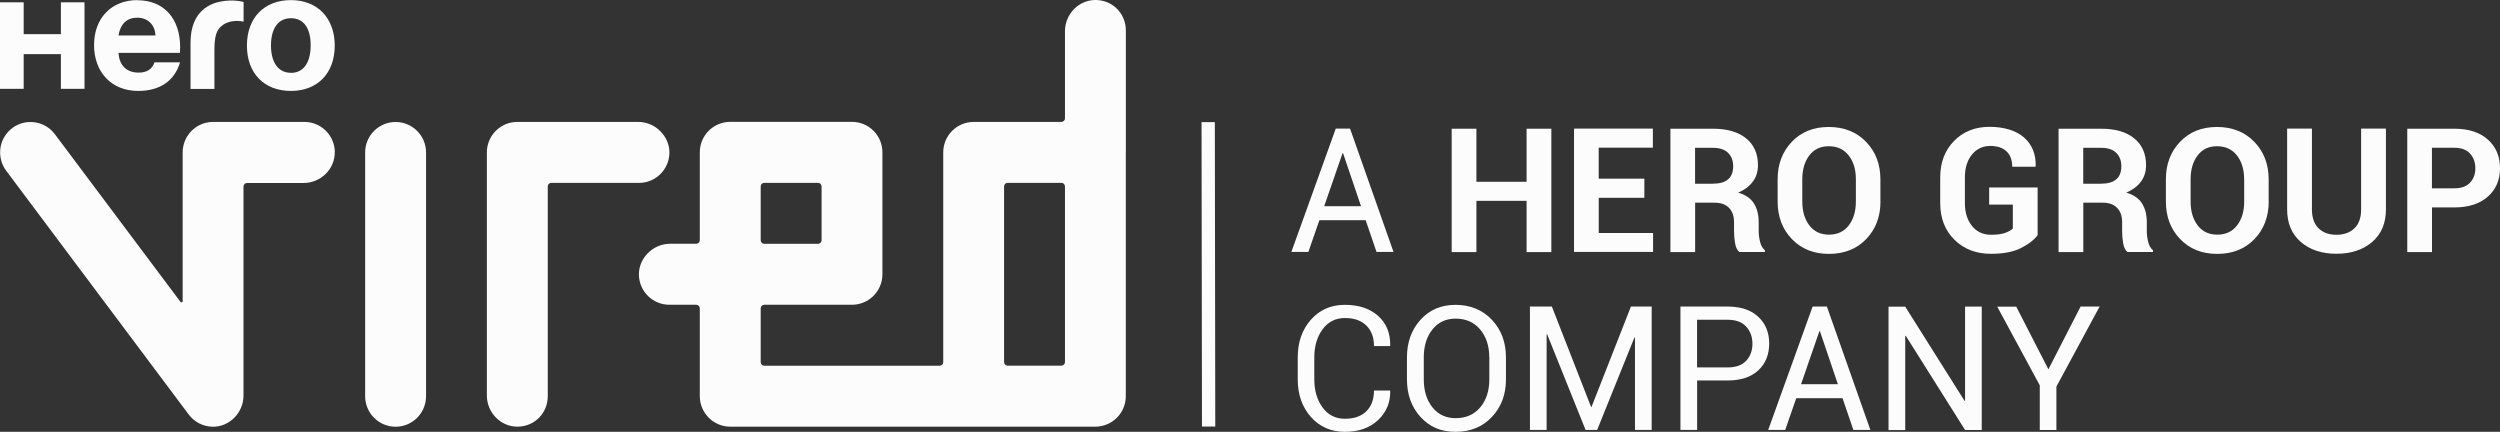 <?xml version="1.0" encoding="UTF-8"?>
<svg xmlns="http://www.w3.org/2000/svg" width="220" height="38" viewBox="0 0 220 38" fill="none">
  <rect x="0" y="0" width="220" height="38" fill="#333333" stroke="none"/>
  <path d="M5.359 3.006H2.083V0.205H0V7.816H2.083V4.764H5.359V7.816H7.436V0.205H5.359V3.006Z" fill="#FCFCFC"></path>
  <path d="M10.424 3.12C10.6 2.095 11.167 1.556 12.086 1.556C13.004 1.556 13.648 2.189 13.677 3.12H10.424ZM12.098 0.009C9.81 0.009 8.277 1.591 8.277 3.964C8.277 6.337 9.793 8.001 12.162 8.001C14.052 8.001 15.356 7.134 15.842 5.488H13.595C13.39 6.091 12.917 6.39 12.203 6.39C11.132 6.39 10.489 5.751 10.43 4.65H15.836C15.836 4.38 15.853 4.286 15.853 4.163C15.853 1.603 14.402 0.021 12.092 0.021" fill="#FCFCFC"></path>
  <path d="M19.389 0.142C18.651 0.289 16.768 0.857 16.768 3.74V7.824H18.868V4.449C18.868 3.201 19.043 2.615 19.558 2.24C19.874 1.988 20.336 1.841 20.869 1.841C21.091 1.841 21.184 1.859 21.436 1.906V0.177C21.436 0.177 20.594 -0.092 19.383 0.142" fill="#FCFCFC"></path>
  <path d="M25.601 6.407C24.496 6.407 23.846 5.505 23.846 4.005C23.846 2.505 24.478 1.603 25.601 1.603C26.725 1.603 27.339 2.476 27.339 3.994C27.339 5.511 26.707 6.413 25.601 6.413M25.601 0.009C23.244 0.009 21.729 1.574 21.729 4.011C21.729 6.449 23.244 8.001 25.601 8.001C27.959 8.001 29.457 6.431 29.457 4.011C29.457 1.591 27.936 0.009 25.601 0.009Z" fill="#FCFCFC"></path>
  <path d="M29.459 13.365C29.489 14.871 28.225 16.102 26.721 16.102H21.743C21.567 16.102 21.427 16.242 21.427 16.418V34.81C21.427 36.304 20.21 37.57 18.718 37.552C17.853 37.54 17.081 37.118 16.601 36.468L0.548 15.029C0.156 14.508 -0.049 13.834 0.027 13.113C0.162 11.86 1.186 10.857 2.438 10.746C3.42 10.658 4.304 11.098 4.836 11.819L15.887 26.572C15.946 26.654 16.074 26.607 16.074 26.507V13.412C16.074 11.93 17.273 10.729 18.754 10.729H26.786C28.248 10.729 29.436 11.9 29.465 13.359L29.459 13.365ZM34.812 10.735C33.332 10.735 32.133 11.936 32.133 13.418V34.868C32.133 36.351 33.332 37.552 34.812 37.552C36.292 37.552 37.492 36.351 37.492 34.868V13.418C37.492 11.936 36.292 10.735 34.812 10.735ZM56.229 16.096C57.692 16.096 58.88 14.924 58.909 13.465C58.938 12.006 57.674 10.729 56.171 10.729H45.524C44.044 10.729 42.844 11.93 42.844 13.412V34.804C42.844 36.31 44.073 37.575 45.576 37.546C47.08 37.517 48.203 36.327 48.203 34.863V16.406C48.203 16.23 48.343 16.09 48.519 16.09H56.235L56.229 16.096ZM99.07 13.412V34.863C99.07 36.064 98.28 37.083 97.186 37.423C96.934 37.499 96.665 37.546 96.39 37.546H64.262C63.659 37.546 63.109 37.347 62.659 37.013C62.624 36.989 62.589 36.96 62.559 36.931C62.495 36.878 62.431 36.819 62.366 36.755C62.337 36.726 62.308 36.697 62.278 36.661C62.103 36.468 61.962 36.257 61.846 36.023C61.676 35.671 61.582 35.279 61.582 34.863V27.134C61.582 26.959 61.442 26.818 61.266 26.818H58.903C57.44 26.818 56.253 25.646 56.224 24.187C56.194 22.728 57.458 21.451 58.961 21.451H61.266C61.442 21.451 61.582 21.31 61.582 21.135V13.406C61.582 11.924 62.782 10.723 64.262 10.723H74.973C76.453 10.723 77.653 11.924 77.653 13.406V24.134C77.653 25.617 76.453 26.818 74.973 26.818H67.257C67.081 26.818 66.941 26.959 66.941 27.134V31.869C66.941 32.044 67.081 32.185 67.257 32.185H82.689C82.865 32.185 83.005 32.044 83.005 31.869V13.412C83.005 11.93 84.205 10.729 85.685 10.729H93.401C93.576 10.729 93.717 10.588 93.717 10.412V2.743C93.717 1.237 94.945 -0.029 96.449 0C97.952 0.03 99.076 1.219 99.076 2.684V13.412H99.07ZM66.941 16.406V21.14C66.941 21.316 67.081 21.457 67.257 21.457H71.984C72.159 21.457 72.3 21.316 72.3 21.14V16.406C72.3 16.23 72.159 16.09 71.984 16.09H67.257C67.081 16.09 66.941 16.23 66.941 16.406ZM88.358 16.406V31.863C88.358 32.038 88.499 32.179 88.674 32.179H93.401C93.576 32.179 93.717 32.038 93.717 31.863V16.406C93.717 16.23 93.576 16.09 93.401 16.09H88.674C88.499 16.09 88.358 16.23 88.358 16.406Z" fill="#FCFCFC"></path>
  <path d="M106.906 10.745L105.736 10.747L105.774 37.535L106.944 37.533L106.906 10.745Z" fill="#FCFCFC"></path>
  <path d="M120.185 19.378H116.107L115.136 22.173H113.639L117.547 11.316H118.804L122.63 22.173H121.133L120.179 19.378H120.185ZM116.529 18.148H119.77L118.19 13.484H118.143L116.529 18.148Z" fill="#FCFCFC"></path>
  <path d="M136.518 22.184H134.341V17.673H129.924V22.184H127.748V11.327H129.924V15.997H134.341V11.327H136.518V22.184Z" fill="#FCFCFC"></path>
  <path d="M144.709 17.404H140.69V20.503H145.47V22.173H138.514V11.316H145.452V12.992H140.684V15.722H144.703V17.398L144.709 17.404Z" fill="#FCFCFC"></path>
  <path d="M149.172 17.843V22.184H146.996V11.327H150.752C151.986 11.327 152.957 11.608 153.654 12.171C154.35 12.733 154.701 13.524 154.701 14.532C154.701 15.089 154.555 15.569 154.256 15.973C153.958 16.378 153.531 16.706 152.963 16.952C153.601 17.14 154.063 17.456 154.344 17.901C154.625 18.346 154.765 18.891 154.765 19.542V20.339C154.765 20.643 154.806 20.96 154.888 21.288C154.97 21.616 155.11 21.862 155.309 22.02V22.178H153.069C152.87 22.02 152.741 21.756 152.683 21.387C152.624 21.018 152.595 20.667 152.595 20.321V19.553C152.595 19.014 152.449 18.593 152.15 18.288C151.858 17.989 151.436 17.837 150.898 17.837H149.172V17.843ZM149.172 16.167H150.711C151.319 16.167 151.776 16.038 152.074 15.78C152.372 15.522 152.519 15.142 152.519 14.632C152.519 14.122 152.367 13.741 152.068 13.448C151.77 13.155 151.325 13.009 150.746 13.009H149.167V16.173L149.172 16.167Z" fill="#FCFCFC"></path>
  <path d="M165.482 17.731C165.482 19.067 165.061 20.168 164.224 21.041C163.388 21.908 162.294 22.342 160.948 22.342C159.602 22.342 158.52 21.908 157.684 21.035C156.847 20.162 156.432 19.067 156.432 17.731V15.78C156.432 14.45 156.847 13.354 157.678 12.481C158.508 11.608 159.591 11.174 160.93 11.174C162.27 11.174 163.37 11.608 164.212 12.481C165.055 13.354 165.476 14.455 165.476 15.78V17.731H165.482ZM163.317 15.762C163.317 14.918 163.107 14.221 162.686 13.682C162.264 13.143 161.679 12.868 160.936 12.868C160.193 12.868 159.632 13.137 159.216 13.682C158.807 14.227 158.602 14.918 158.602 15.762V17.731C158.602 18.592 158.807 19.289 159.222 19.834C159.632 20.373 160.211 20.649 160.948 20.649C161.685 20.649 162.276 20.379 162.691 19.834C163.107 19.295 163.317 18.592 163.317 17.731V15.762Z" fill="#FCFCFC"></path>
  <path d="M179.311 20.695C178.972 21.14 178.468 21.521 177.801 21.849C177.135 22.177 176.269 22.335 175.21 22.335C173.899 22.335 172.829 21.925 171.992 21.099C171.156 20.273 170.74 19.2 170.74 17.882V15.615C170.74 14.302 171.144 13.23 171.957 12.404C172.764 11.578 173.806 11.162 175.075 11.162C176.345 11.162 177.415 11.478 178.123 12.105C178.825 12.732 179.17 13.576 179.141 14.624L179.124 14.671H177.076C177.076 14.097 176.912 13.646 176.579 13.324C176.245 13.001 175.76 12.843 175.128 12.843C174.496 12.843 173.929 13.101 173.519 13.617C173.11 14.132 172.911 14.794 172.911 15.603V17.882C172.911 18.702 173.121 19.37 173.537 19.886C173.952 20.402 174.514 20.659 175.21 20.659C175.725 20.659 176.134 20.607 176.433 20.501C176.731 20.396 176.965 20.267 177.129 20.109V18.005H175.046V16.499H179.311V20.689V20.695Z" fill="#FCFCFC"></path>
  <path d="M183.331 17.843V22.184H181.154V11.327H184.904C186.139 11.327 187.11 11.608 187.806 12.171C188.502 12.733 188.853 13.524 188.853 14.532C188.853 15.089 188.707 15.569 188.409 15.973C188.116 16.378 187.683 16.706 187.116 16.952C187.753 17.14 188.216 17.456 188.496 17.901C188.777 18.346 188.918 18.891 188.918 19.542V20.339C188.918 20.643 188.959 20.96 189.04 21.288C189.122 21.616 189.263 21.862 189.462 22.02V22.178H187.221C187.022 22.02 186.893 21.756 186.835 21.387C186.776 21.018 186.747 20.667 186.747 20.321V19.553C186.747 19.014 186.601 18.593 186.303 18.288C186.01 17.989 185.589 17.837 185.051 17.837H183.325L183.331 17.843ZM183.331 16.167H184.869C185.478 16.167 185.934 16.038 186.232 15.78C186.531 15.522 186.677 15.142 186.677 14.632C186.677 14.122 186.525 13.741 186.226 13.448C185.928 13.155 185.483 13.009 184.904 13.009H183.325V16.173L183.331 16.167Z" fill="#FCFCFC"></path>
  <path d="M199.648 17.731C199.648 19.067 199.227 20.168 198.39 21.041C197.554 21.908 196.46 22.342 195.114 22.342C193.768 22.342 192.686 21.908 191.85 21.035C191.013 20.162 190.598 19.067 190.598 17.731V15.78C190.598 14.45 191.013 13.354 191.844 12.481C192.674 11.608 193.757 11.174 195.096 11.174C196.436 11.174 197.536 11.608 198.378 12.481C199.221 13.354 199.642 14.455 199.642 15.78V17.731H199.648ZM197.483 15.762C197.483 14.918 197.273 14.221 196.852 13.682C196.43 13.143 195.845 12.868 195.102 12.868C194.359 12.868 193.798 13.137 193.388 13.682C192.979 14.227 192.774 14.918 192.774 15.762V17.731C192.774 18.592 192.979 19.289 193.394 19.834C193.809 20.379 194.383 20.649 195.12 20.649C195.857 20.649 196.448 20.379 196.863 19.834C197.279 19.295 197.489 18.592 197.489 17.731V15.762H197.483Z" fill="#FCFCFC"></path>
  <path d="M209.961 11.316V18.423C209.961 19.648 209.557 20.603 208.75 21.294C207.943 21.985 206.89 22.331 205.603 22.331C204.316 22.331 203.274 21.985 202.473 21.294C201.671 20.603 201.268 19.648 201.268 18.423V11.316H203.45V18.423C203.45 19.15 203.643 19.706 204.029 20.087C204.415 20.468 204.942 20.661 205.603 20.661C206.264 20.661 206.802 20.468 207.194 20.087C207.586 19.706 207.779 19.15 207.779 18.423V11.316H209.961Z" fill="#FCFCFC"></path>
  <path d="M214.016 18.247V22.184H211.84V11.327H215.988C217.234 11.327 218.217 11.643 218.93 12.282C219.644 12.921 220.001 13.759 220.001 14.796C220.001 15.833 219.644 16.671 218.93 17.303C218.217 17.936 217.234 18.253 215.988 18.253H214.016V18.247ZM214.016 16.571H215.988C216.596 16.571 217.052 16.407 217.362 16.073C217.678 15.745 217.83 15.323 217.83 14.807C217.83 14.292 217.673 13.852 217.362 13.513C217.052 13.173 216.59 13.003 215.982 13.003H214.01V16.565L214.016 16.571Z" fill="#FCFCFC"></path>
  <path d="M122.321 34.361L122.339 34.408C122.356 35.427 122 36.277 121.268 36.968C120.537 37.66 119.56 38 118.355 38C117.15 38 116.132 37.566 115.36 36.693C114.587 35.82 114.201 34.718 114.201 33.383V31.449C114.201 30.113 114.587 29.006 115.36 28.133C116.132 27.26 117.132 26.826 118.355 26.826C119.578 26.826 120.555 27.154 121.28 27.805C122.005 28.455 122.356 29.322 122.339 30.406L122.321 30.453H120.911C120.911 29.691 120.689 29.094 120.239 28.648C119.794 28.209 119.162 27.986 118.349 27.986C117.536 27.986 116.875 28.314 116.389 28.977C115.904 29.639 115.658 30.459 115.658 31.437V33.383C115.658 34.373 115.904 35.199 116.389 35.861C116.875 36.523 117.53 36.851 118.349 36.851C119.168 36.851 119.794 36.629 120.239 36.189C120.683 35.75 120.911 35.14 120.911 34.367H122.321V34.361Z" fill="#FCFCFC"></path>
  <path d="M132.524 33.383C132.524 34.713 132.114 35.814 131.289 36.687C130.47 37.56 129.399 38 128.089 38C126.779 38 125.796 37.56 125 36.687C124.21 35.814 123.812 34.713 123.812 33.383V31.449C123.812 30.125 124.21 29.023 125 28.145C125.79 27.266 126.82 26.826 128.089 26.826C129.359 26.826 130.464 27.266 131.289 28.145C132.114 29.023 132.524 30.125 132.524 31.449V33.383ZM131.055 31.437C131.055 30.441 130.786 29.627 130.254 28.994C129.715 28.355 128.996 28.039 128.095 28.039C127.241 28.039 126.562 28.355 126.053 28.994C125.544 29.633 125.293 30.447 125.293 31.437V33.383C125.293 34.385 125.544 35.205 126.053 35.843C126.562 36.482 127.241 36.798 128.095 36.798C129.002 36.798 129.727 36.482 130.259 35.849C130.792 35.217 131.061 34.396 131.061 33.383V31.437H131.055Z" fill="#FCFCFC"></path>
  <path d="M140.011 35.802H140.058L143.521 26.978H145.347V37.835H143.878V29.697H143.831L140.549 37.835H139.531L136.15 29.421H136.103V37.835H134.635V26.978H136.565L140.011 35.802Z" fill="#FCFCFC"></path>
  <path d="M149.347 33.482V37.835H147.879V26.978H152.027C153.185 26.978 154.086 27.277 154.724 27.875C155.367 28.472 155.689 29.257 155.689 30.23C155.689 31.203 155.367 32.005 154.724 32.597C154.08 33.189 153.179 33.482 152.027 33.482H149.347ZM149.347 32.333H152.027C152.764 32.333 153.308 32.134 153.671 31.741C154.033 31.349 154.215 30.845 154.215 30.247C154.215 29.65 154.033 29.146 153.665 28.742C153.296 28.337 152.752 28.138 152.021 28.138H149.341V32.339L149.347 32.333Z" fill="#FCFCFC"></path>
  <path d="M162.148 35.04H158.07L157.099 37.835H155.602L159.51 26.978H160.767L164.593 37.835H163.096L162.142 35.04H162.148ZM158.492 33.81H161.733L160.153 29.146H160.106L158.492 33.81Z" fill="#FCFCFC"></path>
  <path d="M174.393 37.839H172.925L167.707 29.548L167.66 29.565V37.844H166.191V26.987H167.66L172.878 35.272L172.925 35.255V26.981H174.393V37.839Z" fill="#FCFCFC"></path>
  <path d="M180.261 32.497L183.092 26.978H184.765L180.963 34.021V37.841H179.5V33.909L175.756 26.984H177.429L180.261 32.503V32.497Z" fill="#FCFCFC"></path>
</svg>
